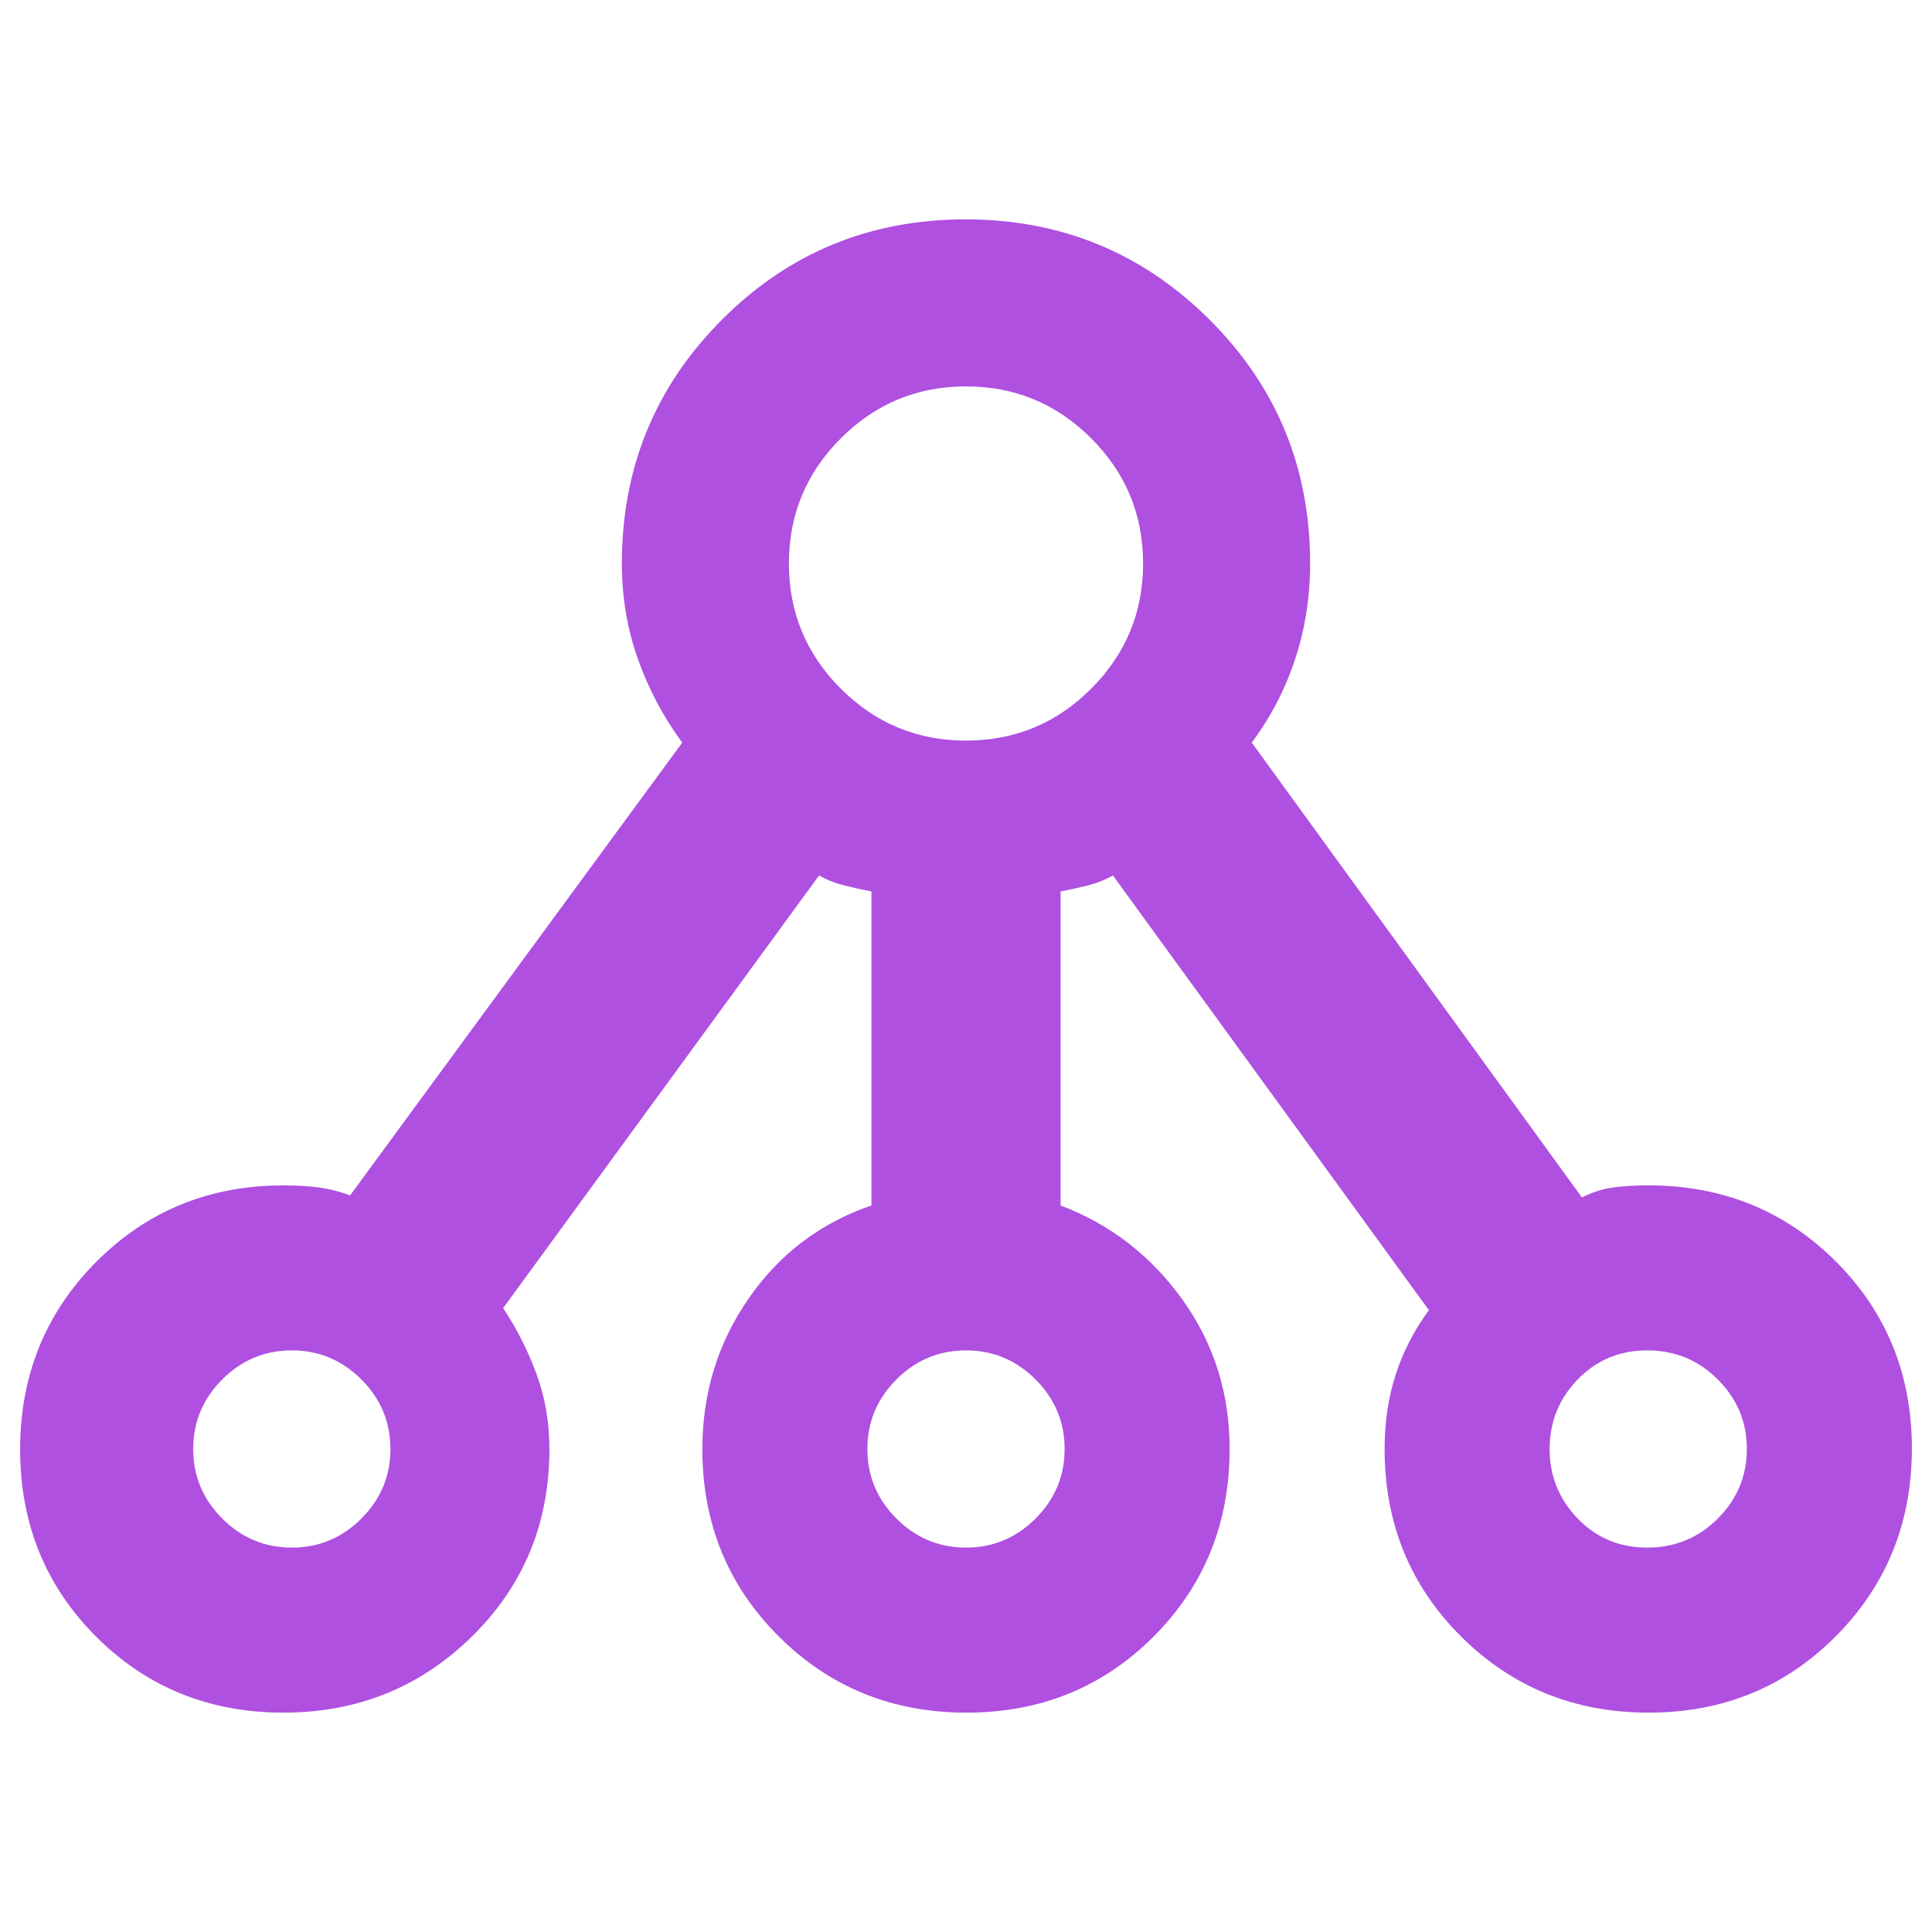 <svg xmlns="http://www.w3.org/2000/svg" height="48" viewBox="0 -960 960 960" width="48"><path fill="rgb(175, 80, 225)" d="M140.76-109q-55.23 0-93-37.76Q10-184.53 10-239.76 10-295 47.83-333q37.84-38 93.17-38 9.27 0 17.13 1 7.87 1 15.82 4L339-591q-14-19-22-41.43-8-22.42-8-47.57 0-71.35 49.75-121.17Q408.5-851 479.75-851T601-801.17q50 49.82 50 121.17 0 24.79-7.39 47.32T622-591l164.05 226q7.95-4 15.83-5 7.89-1 17.12-1 55.33 0 93.17 37.76 37.83 37.77 37.83 93Q950-185 912.24-147q-37.77 38-93 38Q764-109 726-146.83q-38-37.84-38-93.17 0-19.89 5.5-36.94Q699-294 710-309L553-525q-5.86 3.33-12.54 5-6.67 1.67-13.46 2.94V-361q37 14 60.5 46.69Q611-281.61 611-240q0 55.33-37.76 93.17-37.77 37.83-93 37.83Q425-109 387-146.83q-38-37.84-38-93.17 0-41.61 23-74.8 23-33.2 61-46.2v-156.06q-6.79-1.27-13.46-2.94-6.68-1.67-12.54-5L250-310q10 15 16.5 32.5T273-240q0 55.33-38.5 93.17Q196-109 140.76-109Zm4.24-82q20.13 0 34.56-14.44Q194-219.88 194-240q0-20.13-14.44-34.56Q165.13-289 145-289q-20.12 0-34.56 14.44Q96-260.13 96-240q0 20.12 14.44 34.56Q124.88-191 145-191Zm335-489Zm0 489q20.13 0 34.56-14.44Q529-219.88 529-240q0-20.13-14.44-34.56Q500.13-289 480-289q-20.12 0-34.56 14.44Q431-260.13 431-240q0 20.12 14.44 34.56Q459.88-191 480-191Zm338.51 0q20.62 0 35.05-14.44Q868-219.88 868-240q0-20.13-14.44-34.56Q839.13-289 818.51-289q-20.62 0-34.56 14.44Q770-260.13 770-240q0 20.12 13.95 34.56Q797.89-191 818.51-191ZM145-240Zm335 0Zm339 0ZM480-592q36.4 0 62.2-25.8Q568-643.6 568-680q0-36.4-25.8-62.2Q516.4-768 480-768q-36.4 0-62.2 25.8Q392-716.4 392-680q0 36.4 25.8 62.2Q443.6-592 480-592Z"/></svg>